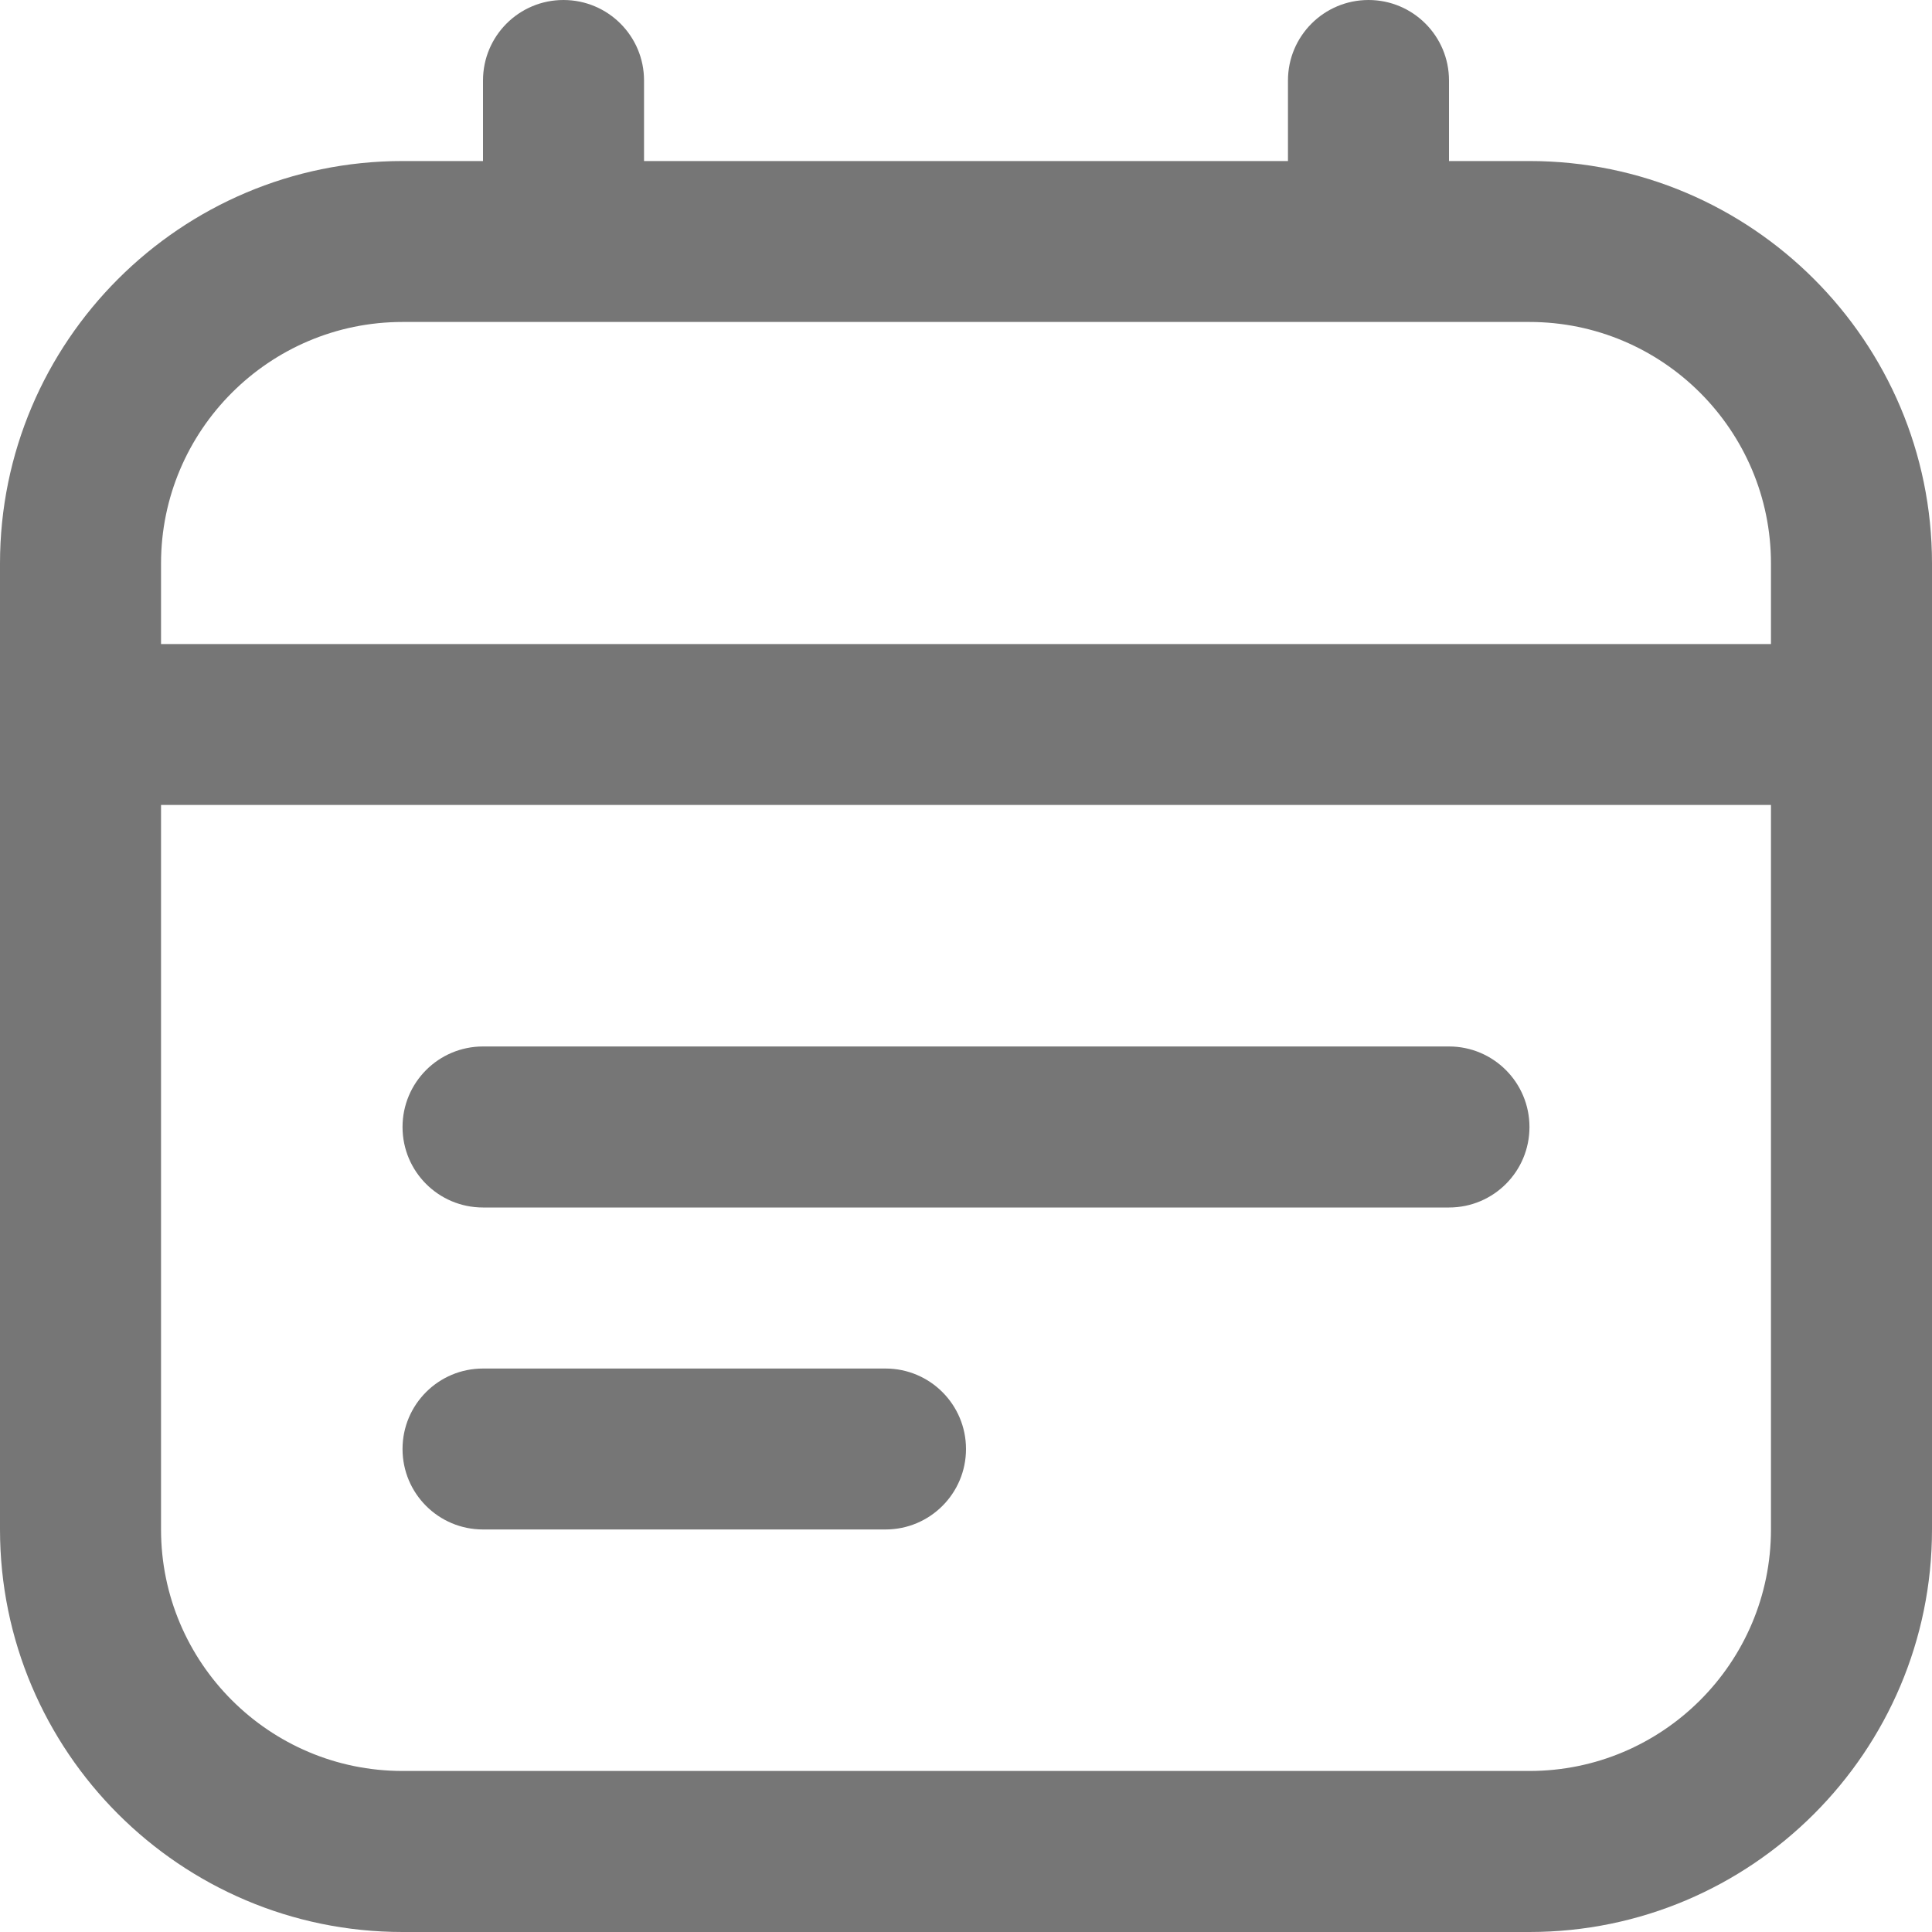 <svg width="20" height="20" viewBox="0 0 20 20" fill="none" xmlns="http://www.w3.org/2000/svg">
<path d="M15.833 1.667H15V0.833C15 0.373 14.627 0 14.167 0C13.706 0 13.333 0.373 13.333 0.833V1.667H6.667V0.833C6.667 0.373 6.294 0 5.833 0C5.372 0 5 0.373 5 0.833V1.667H4.167C1.869 1.667 0 3.536 0 5.833V15.833C0 18.131 1.869 20 4.167 20H15.833C18.131 20 20 18.131 20 15.833V5.833C20 3.536 18.131 1.667 15.833 1.667ZM4.167 3.333H15.833C17.212 3.333 18.333 4.455 18.333 5.833V6.667H1.667V5.833C1.667 4.455 2.788 3.333 4.167 3.333ZM15.833 18.333H4.167C2.788 18.333 1.667 17.212 1.667 15.833V8.333H18.333V15.833C18.333 17.212 17.212 18.333 15.833 18.333ZM15.833 11.667C15.833 12.127 15.461 12.5 15 12.5H5C4.539 12.5 4.167 12.127 4.167 11.667C4.167 11.207 4.539 10.833 5 10.833H15C15.461 10.833 15.833 11.207 15.833 11.667ZM10 15C10 15.46 9.627 15.833 9.167 15.833H5C4.539 15.833 4.167 15.46 4.167 15C4.167 14.54 4.539 14.167 5 14.167H9.167C9.627 14.167 10 14.54 10 15Z" fill="#767676"/>
</svg>
